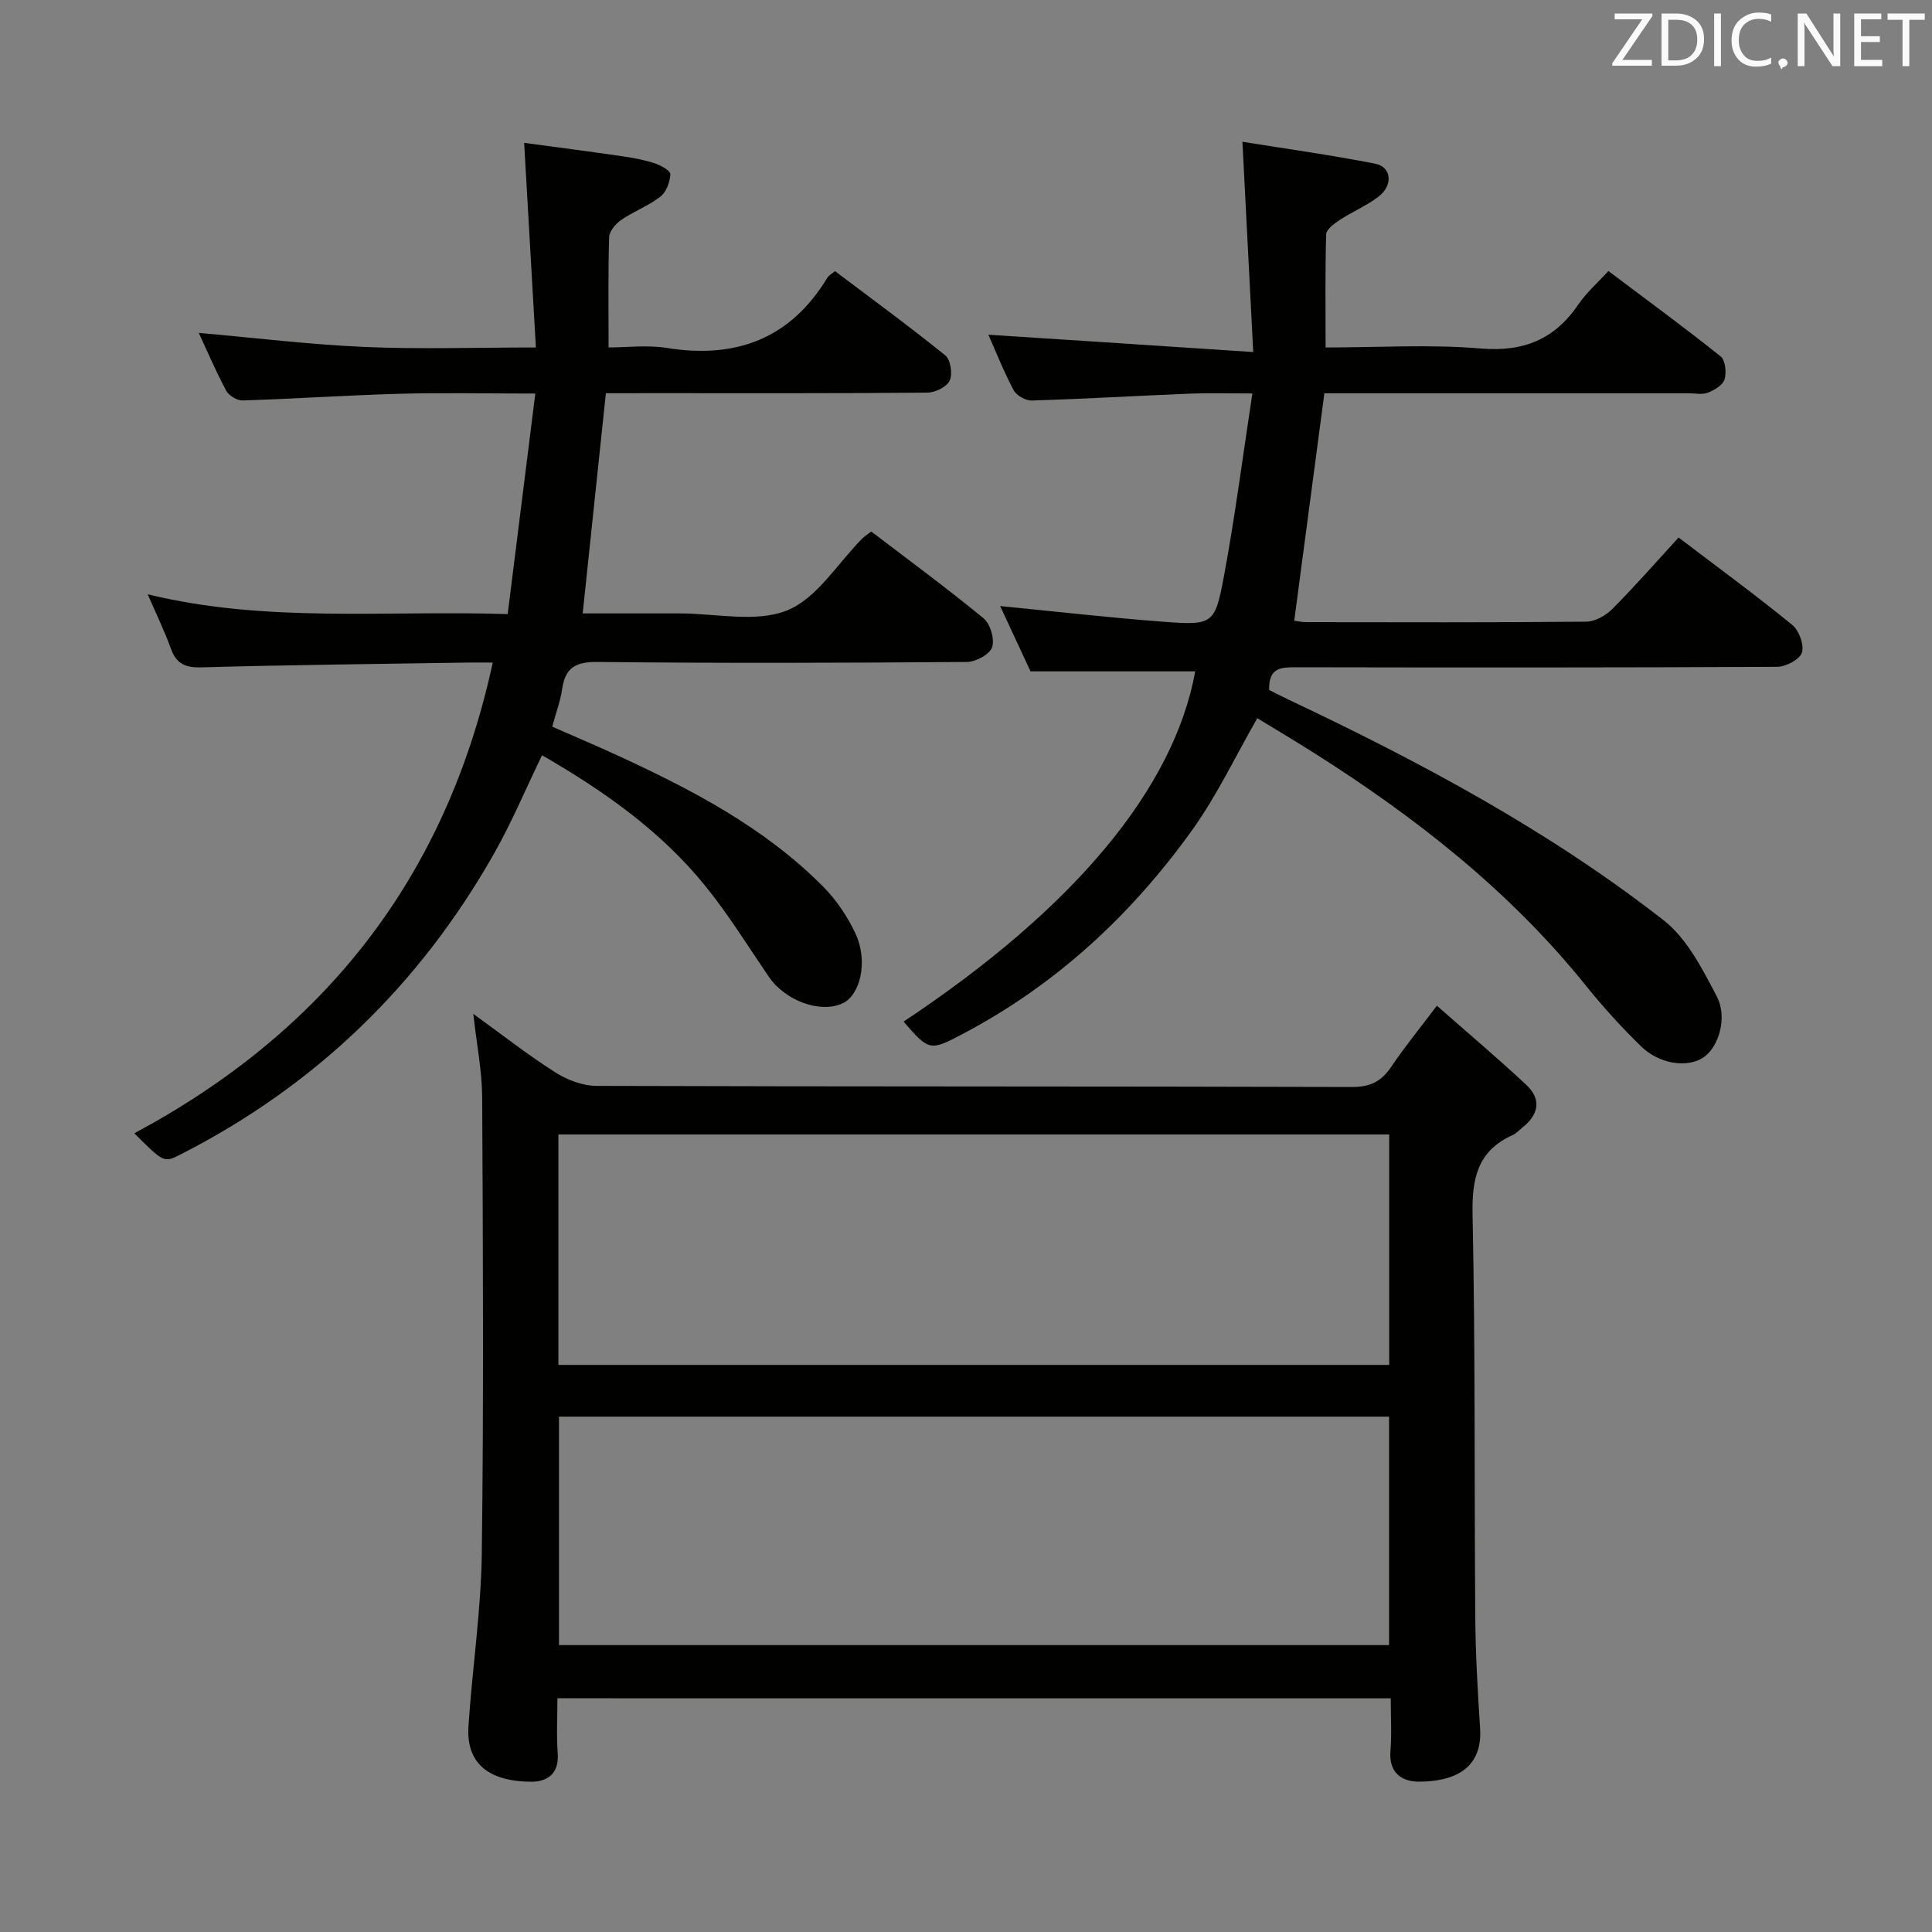 <svg enable-background="new 0 0 400 400" viewBox="0 0 400 400" xmlns="http://www.w3.org/2000/svg"><rect x="0" y="0" width="400" height="400" fill="#808080" stroke="none"/><path d="m115.41 351.61c0 3.79-.22 7.59.06 11.35.32 4.25-2.09 5.96-5.6 5.93-6.95-.07-13.47-2.49-12.88-11.5.78-11.92 2.6-23.82 2.76-35.74.41-31.49.24-62.98.08-94.47-.03-5.42-1.12-10.83-1.84-17.27 6.02 4.35 11.29 8.5 16.93 12.08 2.48 1.58 5.69 2.82 8.57 2.83 52.15.17 104.3.07 156.46.23 3.85.01 6.12-1.23 8.15-4.26 2.66-3.97 5.71-7.68 9.39-12.57 6.45 5.68 12.62 10.88 18.51 16.39 3.23 3.02 2.55 6.2-.84 8.87-.65.51-1.23 1.19-1.97 1.52-7.27 3.26-8.47 8.95-8.31 16.48.58 27.81.35 55.64.56 83.46.06 7.64.51 15.29 1 22.92.55 8.71-5.91 11.01-12.67 11.01-3.63 0-6.25-1.89-5.89-6.35.28-3.47.06-6.98.06-10.9-57.45-.01-114.63-.01-172.53-.01zm.2-69.02h172.01c0-16.16 0-31.91 0-47.71-57.51 0-114.7 0-172.01 0zm.12 58.01h171.86c0-15.98 0-31.56 0-47.3-57.41 0-114.48 0-171.86 0z" fill="#010100"/><path d="m125.44 81.41c-1.64 15.58-3.19 30.27-4.8 45.59 6.51 0 13.28.01 20.04 0 7.5-.01 15.8 1.97 22.27-.62 6.18-2.48 10.44-9.73 15.56-14.87.45-.46 1.02-.8 1.88-1.46 7.81 5.96 15.7 11.75 23.25 17.97 1.4 1.15 2.33 4.33 1.76 5.99-.5 1.48-3.37 3.03-5.21 3.04-25.5.2-51 .28-76.49 0-4.57-.05-6.69 1.22-7.32 5.64-.35 2.44-1.25 4.8-2.05 7.76 4.6 2.02 9.27 3.99 13.87 6.12 15.31 7.06 30.19 14.86 42.21 26.98 2.75 2.77 5.07 6.22 6.72 9.76 2.65 5.7 1.01 12.71-2.7 14.43-4.59 2.13-11.87-.55-15.25-5.51-4.31-6.31-8.34-12.85-13.13-18.77-9.2-11.39-21-19.69-33.83-27.1-3.39 7.02-6.28 13.92-9.94 20.38-15.42 27.22-37.02 48.09-64.95 62.3-3.4 1.73-3.44 1.65-9.53-4.4 39.32-21.05 64.56-52.85 74.22-97.46-2.02 0-3.74-.02-5.46 0-18.31.29-36.63.48-54.93.99-3.4.09-5.17-.83-6.29-3.97-1.28-3.57-2.96-6.99-4.76-11.16 24.66 6.01 49.13 3.28 74.53 4.1 1.9-15.2 3.77-30.07 5.72-45.66-10.3 0-19.26-.2-28.21.05-10.8.3-21.58 1.04-32.38 1.38-1.14.04-2.85-1-3.4-2.01-2.16-4.03-3.95-8.24-5.69-11.98 11.56 1.02 22.91 2.41 34.3 2.91 11.46.5 22.95.11 35.5.11-.81-14.1-1.59-27.78-2.43-42.36 6.53.88 13.37 1.76 20.18 2.75 2.29.33 4.61.75 6.8 1.46 1.28.42 3.32 1.55 3.29 2.28-.08 1.61-.84 3.69-2.06 4.64-2.46 1.91-5.52 3.05-8.11 4.82-1.14.78-2.46 2.32-2.5 3.55-.23 7.3-.12 14.61-.12 22.86 3.6 0 7.92-.56 12.06.1 14.33 2.29 25.59-1.89 33.25-14.57.24-.4.74-.65 1.56-1.34 7.6 5.74 15.37 11.41 22.84 17.45 1.1.89 1.55 3.86.91 5.23-.6 1.3-3.01 2.47-4.63 2.48-18.83.17-37.66.11-56.5.11-3.3.01-6.6.01-10.05.01z" fill="#010100"/><path d="m259.47 72.89c-.78-15.25-1.49-28.93-2.24-43.54 8.95 1.44 18.26 2.73 27.48 4.54 3.41.67 3.77 4.48.68 6.84-2.49 1.9-5.46 3.13-8.1 4.86-1.11.73-2.69 1.92-2.72 2.94-.23 7.61-.12 15.23-.12 23.41 10.89 0 21.56-.68 32.1.21 8.92.75 15.31-1.89 20.25-9.14 1.65-2.43 3.94-4.42 6.2-6.9 7.97 6 15.73 11.68 23.24 17.68.98.78 1.24 3.34.81 4.77-.36 1.18-2.11 2.21-3.46 2.74-1.16.46-2.63.12-3.96.12-23.33 0-46.66 0-69.99 0-1.96 0-3.91 0-5.44 0-2.13 16.04-4.17 31.43-6.24 47.08.56.08 1.51.31 2.45.31 19.33.02 38.66.09 57.99-.1 1.84-.02 4.06-1.26 5.41-2.62 4.68-4.71 9.06-9.72 13.72-14.8 8.02 6.09 15.93 11.89 23.53 18.08 1.41 1.15 2.51 4.16 2 5.75-.45 1.42-3.32 2.93-5.12 2.94-33.16.17-66.32.15-99.48.09-3.11-.01-5.85-.04-5.69 4.71 1.14.57 2.57 1.31 4.03 2 27.27 12.89 53.83 27.08 77.66 45.69 4.82 3.77 7.98 10.04 10.95 15.67 2.36 4.46.38 10.64-2.76 12.73-3.26 2.17-9.08 1.4-12.86-2.29-4.04-3.94-7.87-8.15-11.41-12.55-15.85-19.72-35.44-35.04-56.67-48.44-3.77-2.38-7.6-4.65-11.4-6.97-4.54 7.91-8.31 15.9-13.36 22.98-12.64 17.69-28.29 32.21-47.69 42.42-6.68 3.51-6.93 3.52-12.18-2.59 35.41-23.53 55.96-48.26 60.38-72.51-11.02 0-22.06 0-34.1 0-1.8-3.88-4.06-8.72-6.29-13.52 11.39 1.11 22.4 2.38 33.45 3.22 10.62.8 11 .68 12.9-9.49 2.27-12.19 3.85-24.5 5.87-37.75-4.96 0-8.87-.13-12.77.03-10.96.45-21.92 1.09-32.88 1.44-1.27.04-3.18-1.03-3.77-2.13-2.09-3.94-3.73-8.11-5.24-11.5 17.73 1.14 35.55 2.31 54.84 3.59z" fill="#010100"/><g fill="#fafafb"><path d="m342.2 3.2-6.3 9.2h6.1v1.2h-8.2v-.5l6.2-9.1h-5.7v-1.2h7.8v.4z"/><path d="m344 13.7v-10.9h3.1c1.6 0 3 .5 4.1 1.4 1.1 1 1.6 2.2 1.6 3.9s-.5 3-1.6 4-2.5 1.5-4.2 1.5h-3zm1.4-9.6v8.4h1.6c1.4 0 2.5-.4 3.2-1.1.8-.8 1.2-1.8 1.2-3.2s-.4-2.4-1.2-3.1-1.8-1-3.1-1z"/><path d="m356.3 2.8v10.9h-1.4v-10.9z"/><path d="m366.6 13.2c-.8.4-1.8.6-3 .6-1.6 0-2.8-.5-3.7-1.5s-1.4-2.3-1.4-3.9c0-1.7.5-3.2 1.6-4.2s2.4-1.6 4-1.6c1 0 1.9.1 2.6.4v1.5c-.8-.4-1.6-.6-2.6-.6-1.2 0-2.2.4-3 1.2s-1.1 1.9-1.1 3.3c0 1.3.4 2.3 1.1 3.1s1.6 1.1 2.8 1.1c1.1 0 2-.2 2.8-.7v1.3z"/><path d="m368.2 13c0-.3.1-.5.3-.6.2-.2.4-.3.6-.3.3 0 .5.1.7.3s.3.4.3.6-.1.5-.3.6c-.2.2-.4.3-.7.3-.3 1-.5-.1-.6-.3-.2-.2-.3-.4-.3-.6z"/><path d="m381.1 13.7h-1.7l-5.5-8.4c-.2-.2-.3-.5-.4-.7 0 .2.1.8.1 1.5v7.6h-1.4v-10.9h1.8l5.3 8.3c.3.4.4.6.4.8 0-.3-.1-.8-.1-1.6v-7.5h1.4v10.9z"/><path d="m389.7 13.7h-5.8v-10.9h5.6v1.2h-4.2v3.5h3.9v1.2h-3.9v3.7h4.4z"/><path d="m398.4 4.1h-3.1v9.6h-1.4v-9.6h-3.1v-1.3h7.7v1.3z"/></g></svg>